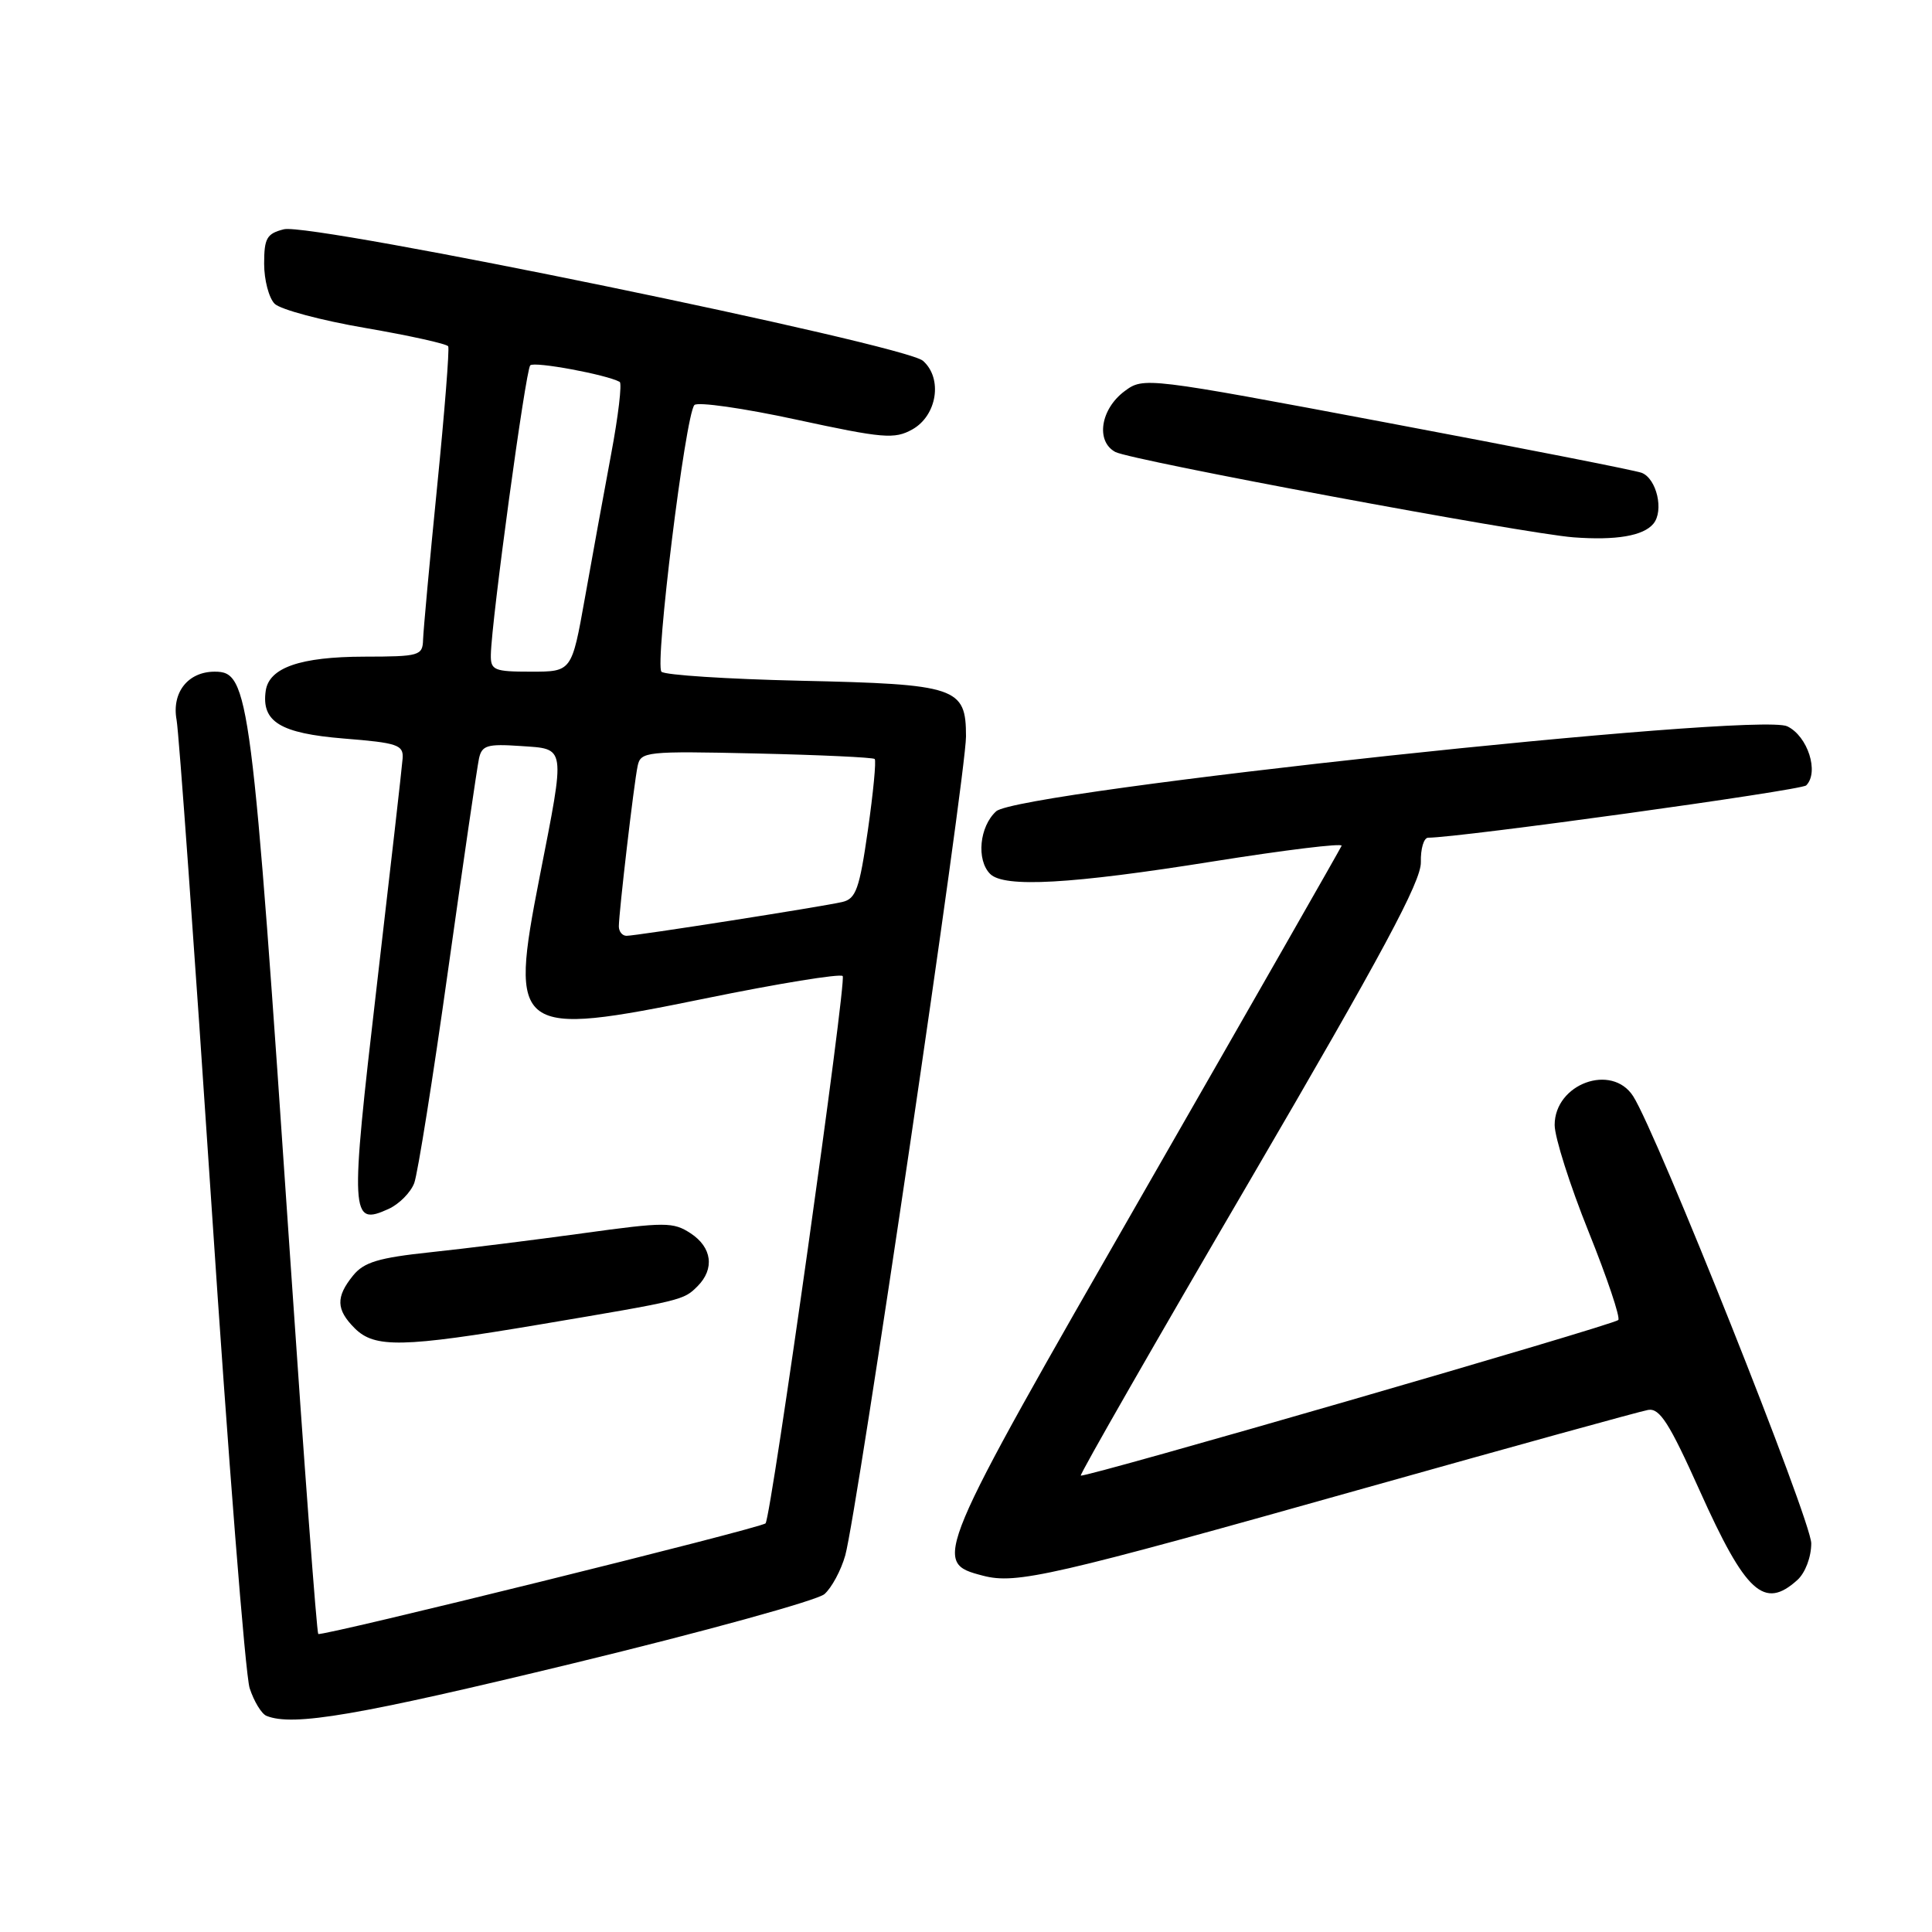 <?xml version="1.0" encoding="UTF-8" standalone="no"?>
<!DOCTYPE svg PUBLIC "-//W3C//DTD SVG 1.1//EN" "http://www.w3.org/Graphics/SVG/1.1/DTD/svg11.dtd" >
<svg xmlns="http://www.w3.org/2000/svg" xmlns:xlink="http://www.w3.org/1999/xlink" version="1.1" viewBox="0 0 256 256">
 <g >
 <path fill="currentColor"
d=" M 76.00 220.39 C 93.33 216.19 108.28 212.06 109.24 211.23 C 110.20 210.39 111.44 208.08 112.00 206.10 C 113.57 200.47 128.00 102.64 128.00 97.59 C 128.00 91.06 126.81 90.66 106.00 90.20 C 96.38 89.98 88.12 89.45 87.65 89.01 C 86.73 88.13 90.81 55.01 92.01 53.67 C 92.42 53.22 98.50 54.08 105.51 55.60 C 117.04 58.09 118.52 58.22 120.89 56.90 C 124.17 55.06 124.94 50.14 122.30 47.81 C 119.87 45.66 41.23 29.47 37.62 30.38 C 35.35 30.95 35.00 31.56 35.00 34.95 C 35.00 37.10 35.63 39.48 36.39 40.25 C 37.16 41.01 42.57 42.46 48.42 43.46 C 54.27 44.47 59.21 45.56 59.39 45.89 C 59.57 46.23 58.91 54.60 57.92 64.50 C 56.93 74.40 56.10 83.51 56.06 84.75 C 56.00 86.88 55.60 87.00 48.25 87.01 C 39.79 87.03 35.66 88.46 35.21 91.53 C 34.62 95.64 37.13 97.17 45.56 97.86 C 52.69 98.43 53.48 98.70 53.35 100.50 C 53.27 101.60 51.72 115.22 49.91 130.76 C 46.36 161.27 46.43 162.49 51.49 160.19 C 52.89 159.55 54.42 158.01 54.89 156.76 C 55.35 155.52 57.38 142.80 59.38 128.50 C 61.39 114.20 63.23 101.60 63.47 100.50 C 63.85 98.76 64.57 98.55 68.96 98.85 C 75.05 99.27 74.95 98.60 71.50 116.21 C 67.45 136.92 68.19 137.46 93.45 132.30 C 103.12 130.32 111.32 128.99 111.66 129.33 C 112.22 129.88 102.19 201.00 101.44 201.85 C 100.90 202.47 42.56 216.89 42.17 216.51 C 41.97 216.31 40.30 193.95 38.46 166.82 C 33.36 91.63 33.02 89.00 28.45 89.00 C 24.91 89.00 22.73 91.76 23.40 95.40 C 23.71 97.11 25.78 125.95 28.01 159.50 C 30.23 193.05 32.51 221.93 33.08 223.69 C 33.65 225.44 34.65 227.09 35.31 227.36 C 38.83 228.79 47.43 227.31 76.00 220.39 Z  M 238.17 209.35 C 239.21 208.40 240.00 206.32 240.00 204.50 C 240.00 201.49 219.54 150.13 216.40 145.25 C 213.56 140.84 206.00 143.61 206.00 149.07 C 206.00 150.69 208.02 157.05 210.49 163.19 C 212.96 169.33 214.73 174.60 214.43 174.91 C 213.75 175.58 143.61 195.88 143.21 195.52 C 143.05 195.37 153.14 177.76 165.64 156.38 C 183.15 126.40 188.33 116.76 188.27 114.25 C 188.23 112.46 188.66 111.00 189.24 111.00 C 193.33 111.00 238.67 104.73 239.33 104.07 C 241.07 102.33 239.54 97.54 236.82 96.24 C 232.78 94.31 134.96 104.82 132.00 107.50 C 129.78 109.51 129.35 113.95 131.20 115.80 C 133.05 117.65 141.89 117.16 160.77 114.14 C 170.27 112.63 177.92 111.69 177.77 112.07 C 177.62 112.44 165.86 133.03 151.63 157.83 C 123.57 206.72 123.45 207.02 130.26 208.79 C 134.66 209.94 139.35 208.87 181.00 197.14 C 200.53 191.65 217.35 187.00 218.39 186.82 C 219.92 186.56 221.20 188.57 225.21 197.50 C 231.32 211.10 233.76 213.34 238.17 209.35 Z  M 71.59 175.49 C 90.57 172.29 90.56 172.29 92.43 170.43 C 94.72 168.13 94.35 165.28 91.51 163.42 C 89.21 161.91 88.13 161.91 77.26 163.41 C 70.79 164.30 61.69 165.44 57.03 165.93 C 50.16 166.66 48.22 167.24 46.78 169.02 C 44.48 171.86 44.53 173.53 47.00 176.00 C 49.64 178.64 53.32 178.57 71.59 175.49 Z  M 219.08 69.40 C 220.51 67.69 219.52 63.42 217.53 62.65 C 216.71 62.33 201.53 59.35 183.80 56.01 C 151.84 49.99 151.54 49.96 149.03 51.82 C 145.82 54.20 145.16 58.48 147.79 59.89 C 149.87 61.00 201.95 70.70 208.50 71.20 C 214.13 71.62 217.75 71.01 219.08 69.40 Z  M 82.00 122.75 C 82.01 120.86 84.00 103.79 84.49 101.50 C 84.89 99.59 85.58 99.51 100.21 99.84 C 108.62 100.03 115.68 100.36 115.90 100.57 C 116.12 100.79 115.71 105.03 115.00 110.00 C 113.88 117.81 113.42 119.10 111.60 119.52 C 108.81 120.16 84.31 124.00 83.02 124.00 C 82.46 124.00 82.00 123.44 82.00 122.75 Z  M 65.04 86.75 C 65.12 82.24 69.65 49.02 70.26 48.41 C 70.80 47.86 80.38 49.64 82.11 50.60 C 82.44 50.79 81.93 55.12 80.97 60.22 C 80.02 65.32 78.45 73.89 77.50 79.25 C 75.76 89.00 75.76 89.00 70.38 89.00 C 65.46 89.00 65.00 88.81 65.04 86.75 Z "/>
</g>
</svg>